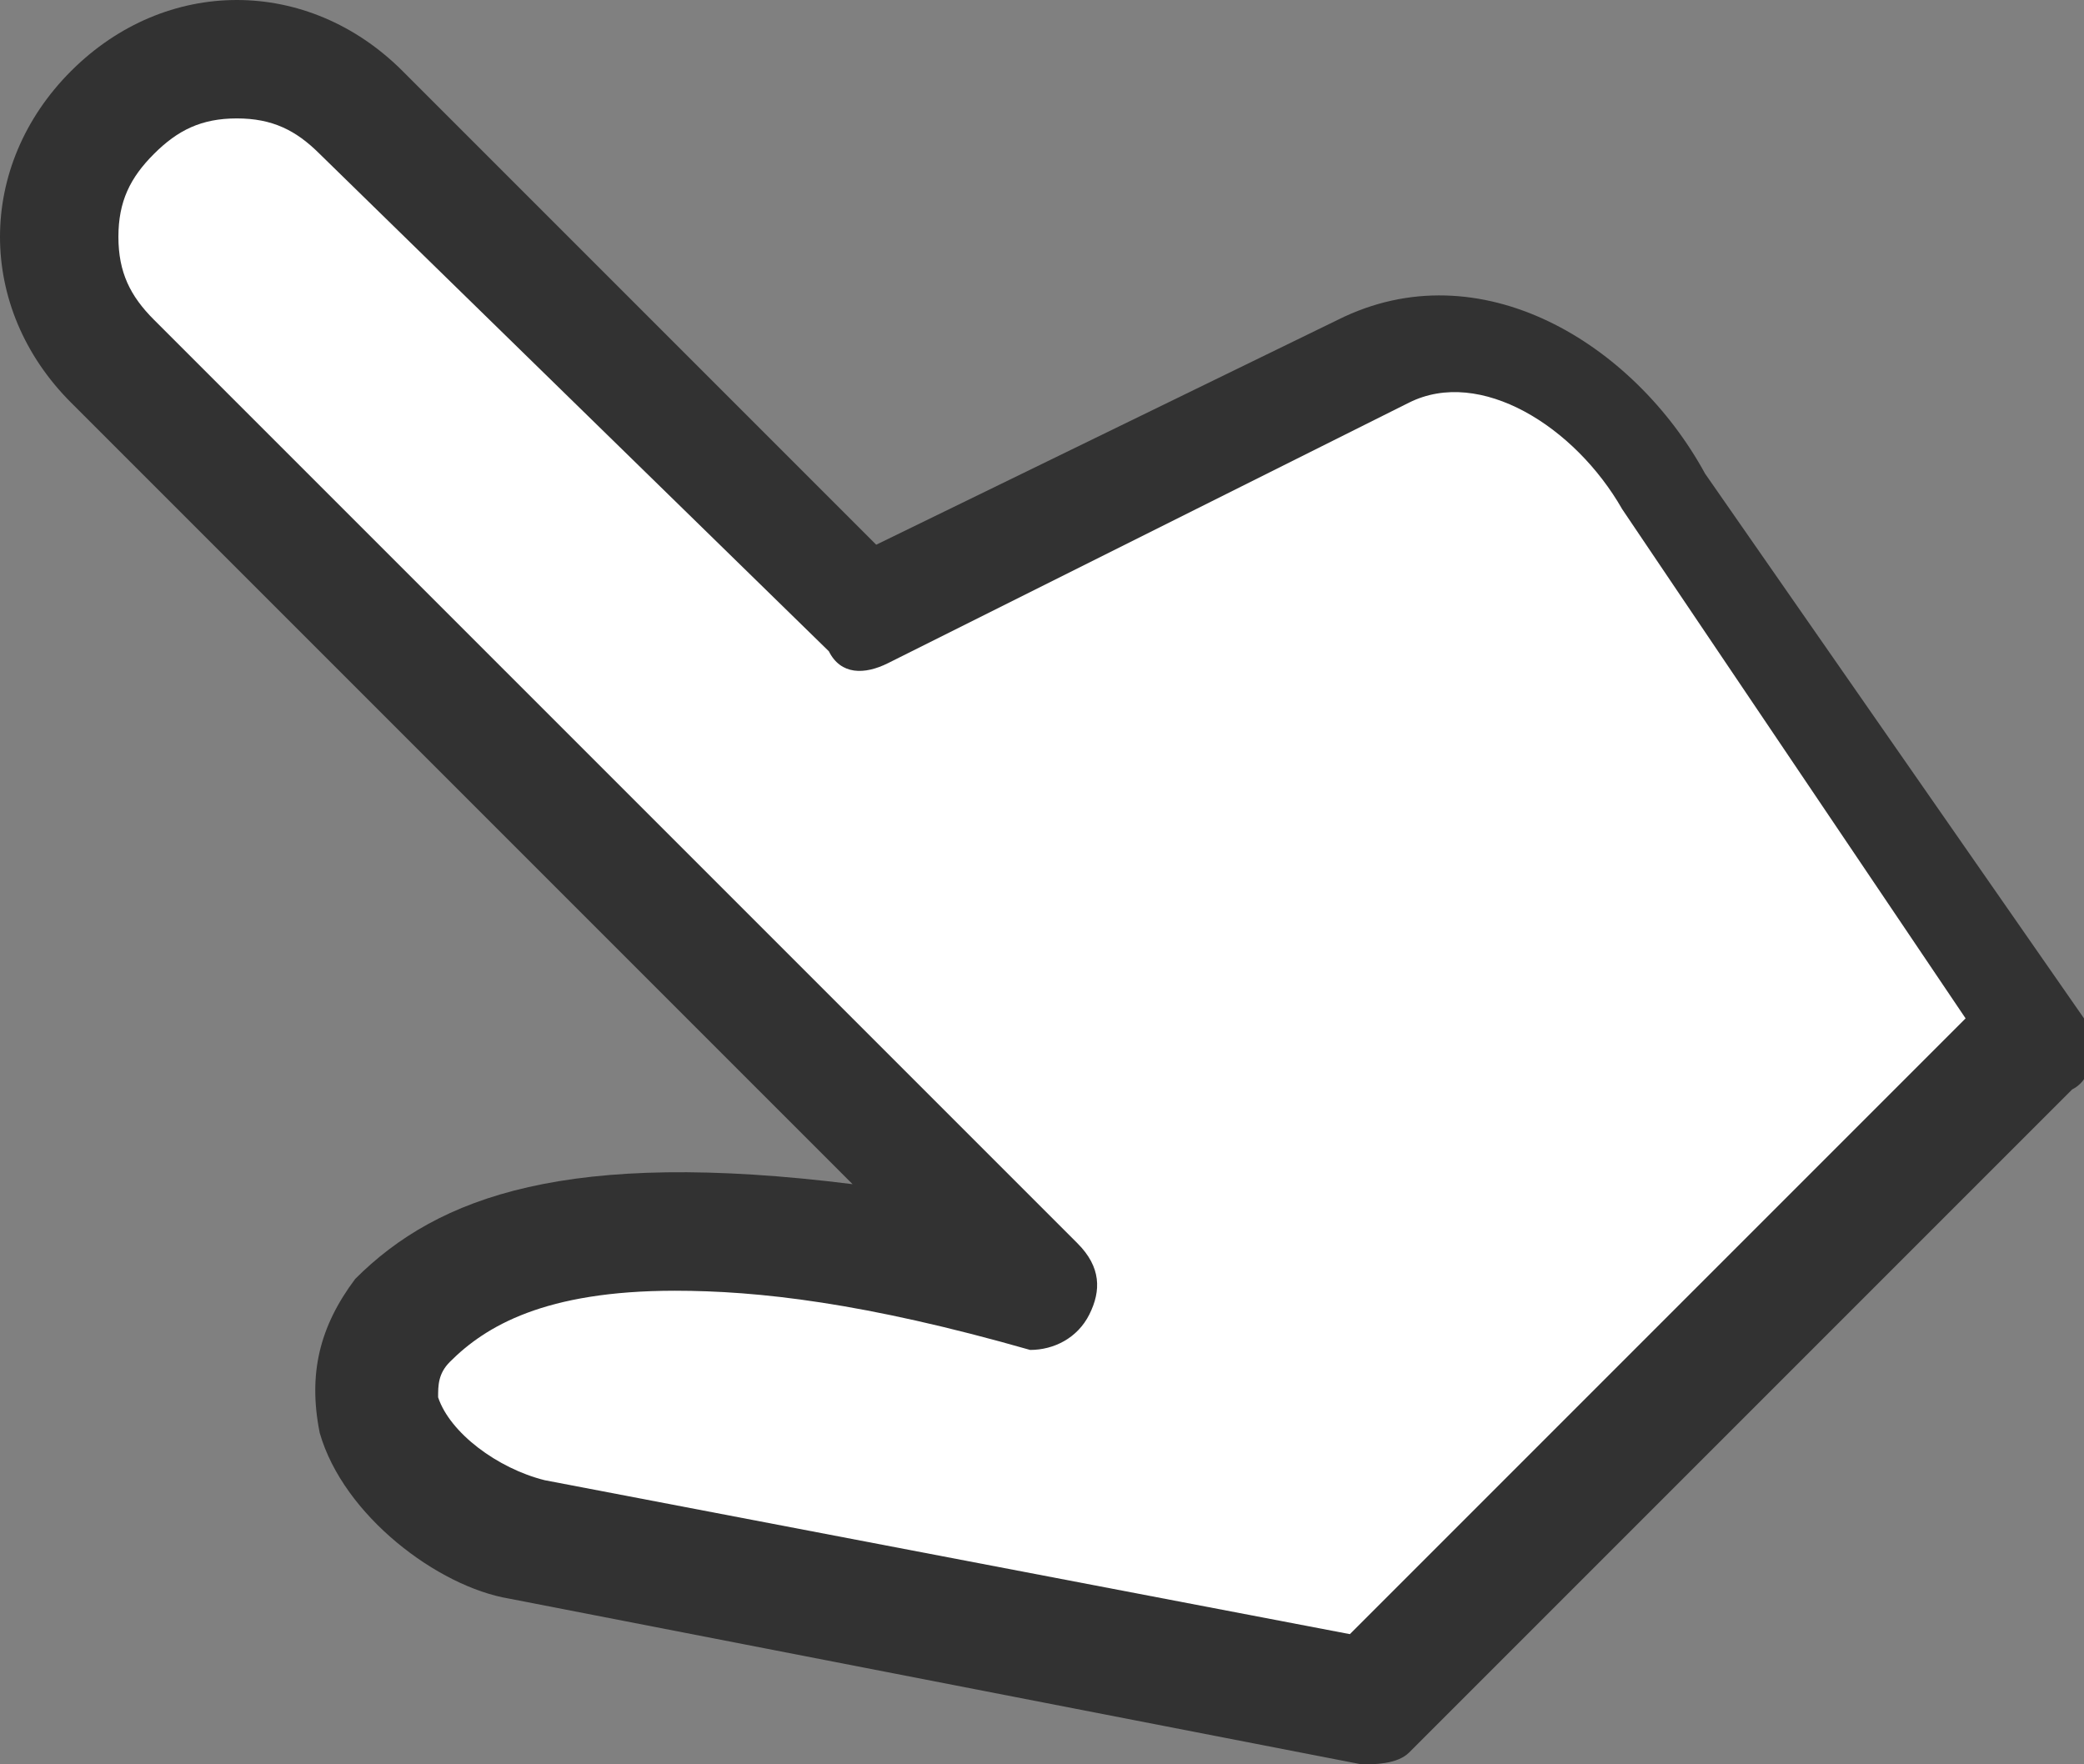 <!-- Generator: Adobe Illustrator 18.0.0, SVG Export Plug-In  -->
<svg version="1.1"
	 xmlns="http://www.w3.org/2000/svg" xmlns:xlink="http://www.w3.org/1999/xlink" xmlns:a="http://ns.adobe.com/AdobeSVGViewerExtensions/3.0/"
	 x="0px" y="0px" width="17.6px" height="14.9px" viewBox="0 0 17.6 14.9" enable-background="new 0 0 17.6 14.9"
	 xml:space="preserve">
<rect x="0" y="0" width="17.6" height="14.9" fill="#808080" stroke="none"/>
<defs>
</defs>
<path fill="#323232" d="M11.5,14.9C11.5,14.9,11.4,14.9,11.5,14.9l-7.2-1.4c-0.6-0.1-1.4-0.7-1.6-1.4c-0.1-0.5,0-0.9,0.3-1.3
	c0.7-0.7,1.8-1.1,4.2-0.8L0.6,3.4C0.2,3,0,2.5,0,2c0-0.5,0.2-1,0.6-1.4C1,0.2,1.5,0,2,0c0.5,0,1,0.2,1.4,0.6l4,4l3.9-1.9
	c1.2-0.6,2.5,0.2,3.1,1.3l3.2,4.6c0.1,0.2,0.1,0.5-0.1,0.6l-5.6,5.6C11.8,14.9,11.6,14.9,11.5,14.9z"/>
<path fill="#FFFFFF" d="M5.7,10.9c-1.1,0-1.6,0.3-1.9,0.6c-0.1,0.1-0.1,0.2-0.1,0.3c0.1,0.3,0.5,0.6,0.9,0.7l6.8,1.3l5.2-5.2
	l-2.9-4.3c-0.4-0.7-1.2-1.2-1.8-0.9L7.5,5.6C7.3,5.7,7.1,5.7,7,5.5L2.7,1.3C2.5,1.1,2.3,1,2,1c0,0,0,0,0,0C1.7,1,1.5,1.1,1.3,1.3
	C1.1,1.5,1,1.7,1,2c0,0.3,0.1,0.5,0.3,0.7l0,0l7.8,7.8c0.2,0.2,0.2,0.4,0.1,0.6c-0.1,0.2-0.3,0.3-0.5,0.3C7.3,11,6.4,10.9,5.7,10.9z
	"/>
</svg>
